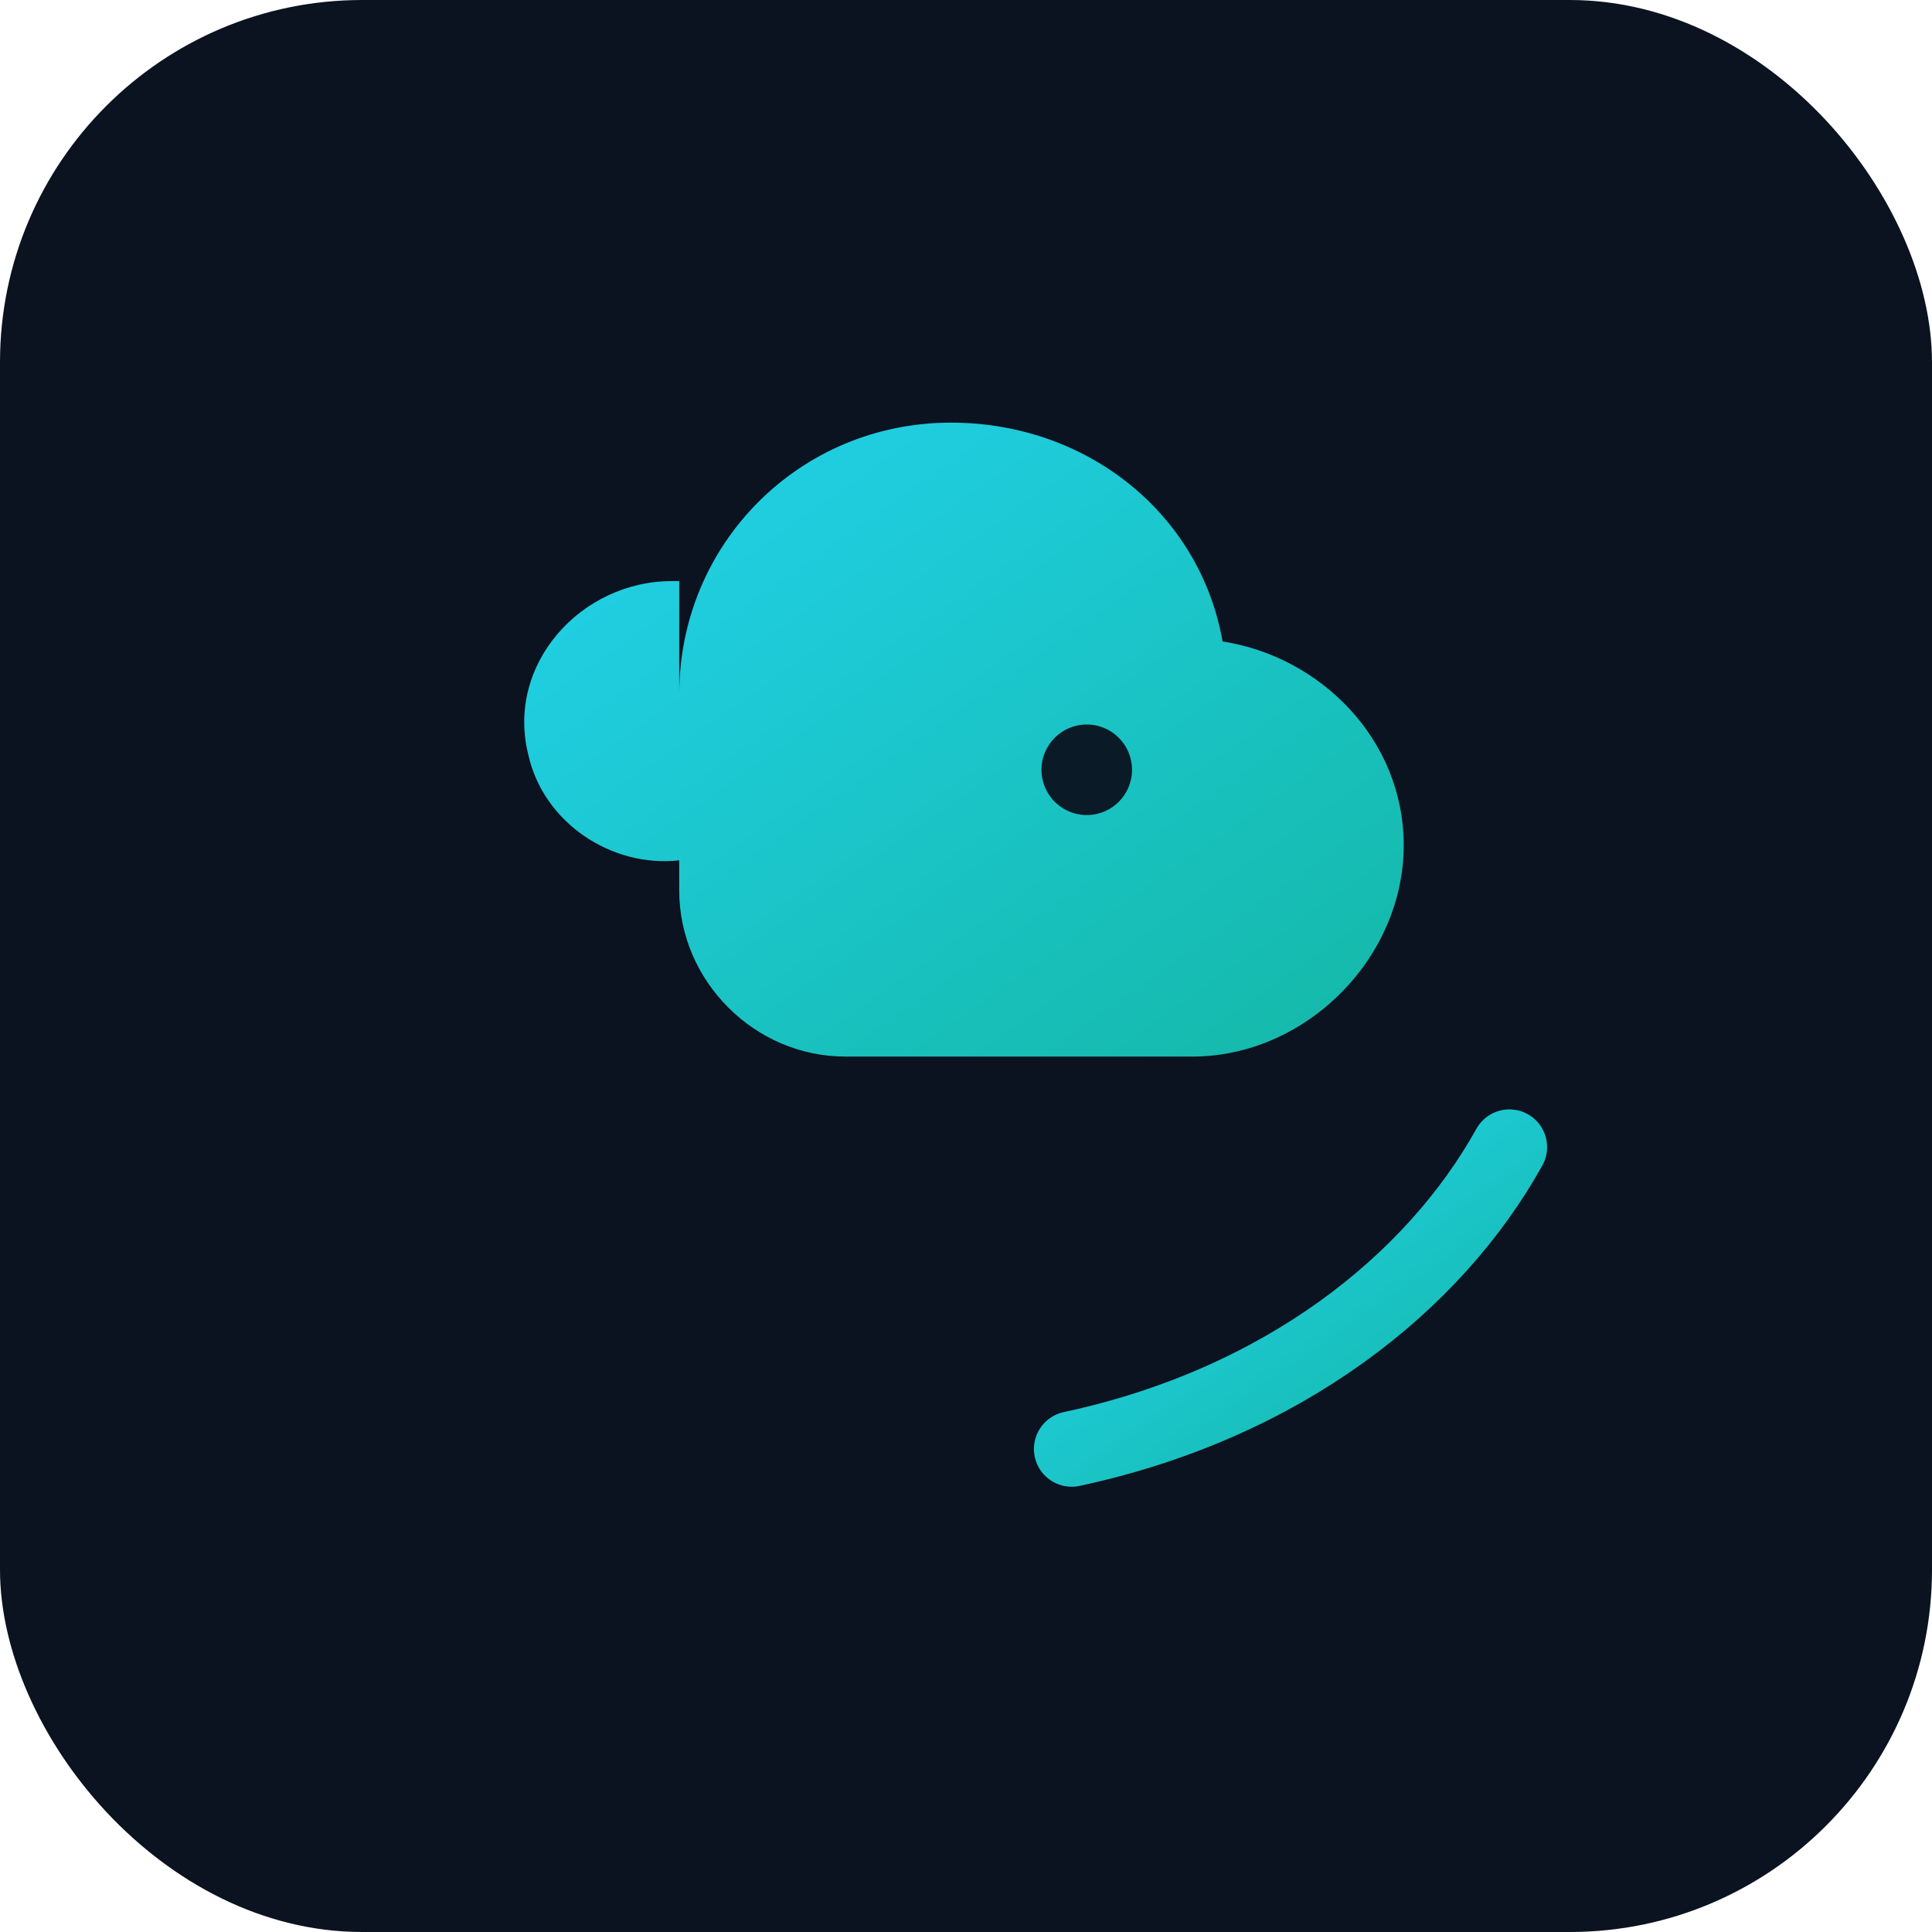 <svg xmlns="http://www.w3.org/2000/svg" width="256" height="256" viewBox="0 0 256 256">
  <defs>
    <linearGradient id="g" x1="0" y1="0" x2="1" y2="1">
      <stop offset="0" stop-color="#22d3ee"/>
      <stop offset="1" stop-color="#14b8a6"/>
    </linearGradient>
  </defs>
  <rect width="256" height="256" rx="48" fill="#0b1220"/>
  <g transform="translate(20,20)">
    <path d="M70,72c0-20,16-36,36-36c18,0,33,12,36,29c13,2,24,13,24,27c0,15-13,28-28,28H92c-12,0-22-10-22-22v-4
             c-9,1-18-5-20-14c-3-12,7-23,19-23c0,0,1,0,1,0z" fill="url(#g)"/>
    <circle cx="124" cy="82" r="6" fill="#0b1220" opacity="0.95"/>
    <path d="M180,132c-10,18-30,34-58,40" stroke="url(#g)" stroke-width="10" fill="none" stroke-linecap="round"/>
  </g>
</svg>

